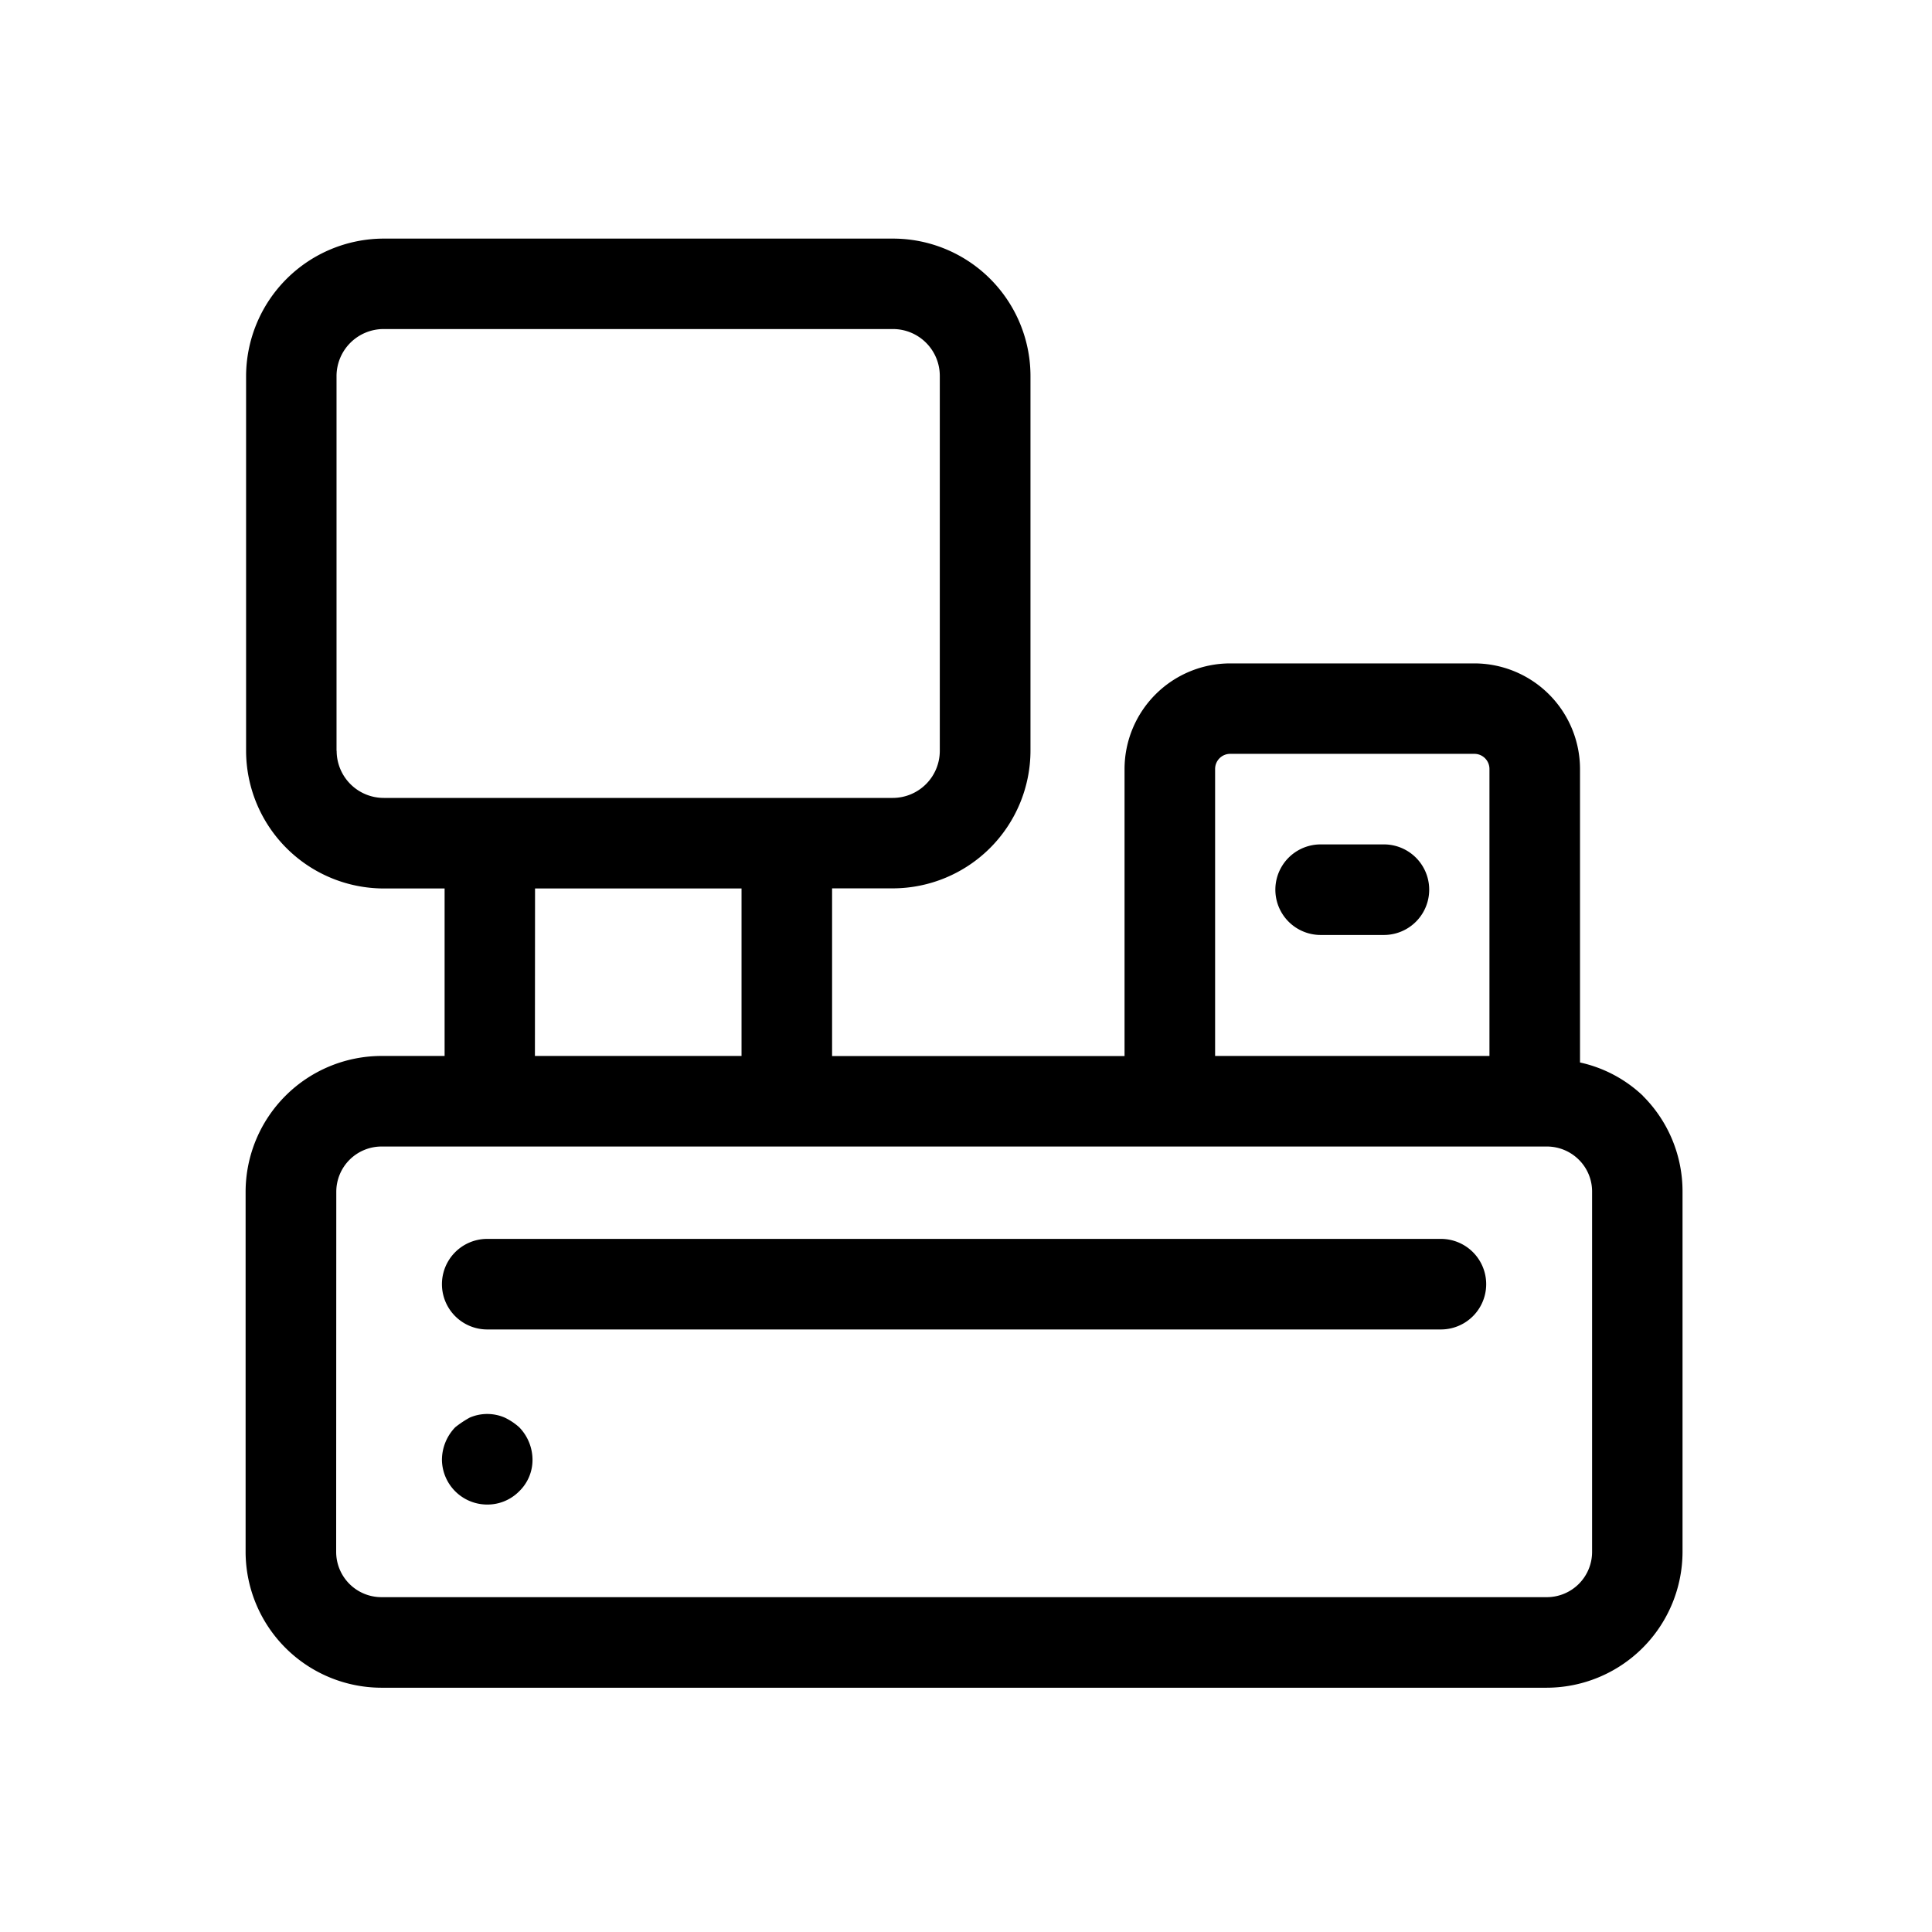 <svg xmlns="http://www.w3.org/2000/svg" viewBox="0 0 16 16"><path d="M13.606 9.075a1.097 1.097 0 0 0-.521-.276V6.37a.876.876 0 0 0-.875-.876h-2.022a.876.876 0 0 0-.875.875v2.377H6.891V7.357h.503a1.142 1.142 0 0 0 1.14-1.14v-3.1a1.139 1.139 0 0 0-1.14-1.141H3.178a1.142 1.142 0 0 0-1.14 1.14v3.102a1.142 1.142 0 0 0 1.14 1.14h.504v1.387h-.52A1.127 1.127 0 0 0 2.034 9.87v2.982a1.127 1.127 0 0 0 1.124 1.125h9.65a1.127 1.127 0 0 0 1.126-1.125v-2.98a1.116 1.116 0 0 0-.329-.797zm-3.543-2.707a.125.125 0 0 1 .125-.125h2.022a.125.125 0 0 1 .125.125v2.377h-2.272zm-7.276-.15V3.115a.39.39 0 0 1 .39-.39h4.218a.388.388 0 0 1 .388.39v3.103a.39.39 0 0 1-.39.39H3.178a.39.39 0 0 1-.39-.39zm1.644 1.14h1.71v1.387H4.43zm8.754 5.494a.375.375 0 0 1-.375.375H3.16a.375.375 0 0 1-.376-.375l.001-2.982a.375.375 0 0 1 .375-.375h9.65a.375.375 0 0 1 .266.11.37.37 0 0 1 .109.265z"/><path d="M4.18 11.74a.365.365 0 0 0-.29 0 .846.846 0 0 0-.12.08.391.391 0 0 0-.11.27.375.375 0 0 0 .37.37.369.369 0 0 0 .27-.11.361.361 0 0 0 .11-.26.388.388 0 0 0-.11-.27.512.512 0 0 0-.12-.08z"/><path d="M11.933 10.26H4.035a.375.375 0 0 0 0 .75h7.898a.375.375 0 0 0 0-.75z"/><path d="M11.46 6.993h-.523a.375.375 0 0 0 0 .75h.524a.375.375 0 0 0 0-.75z"/></svg>